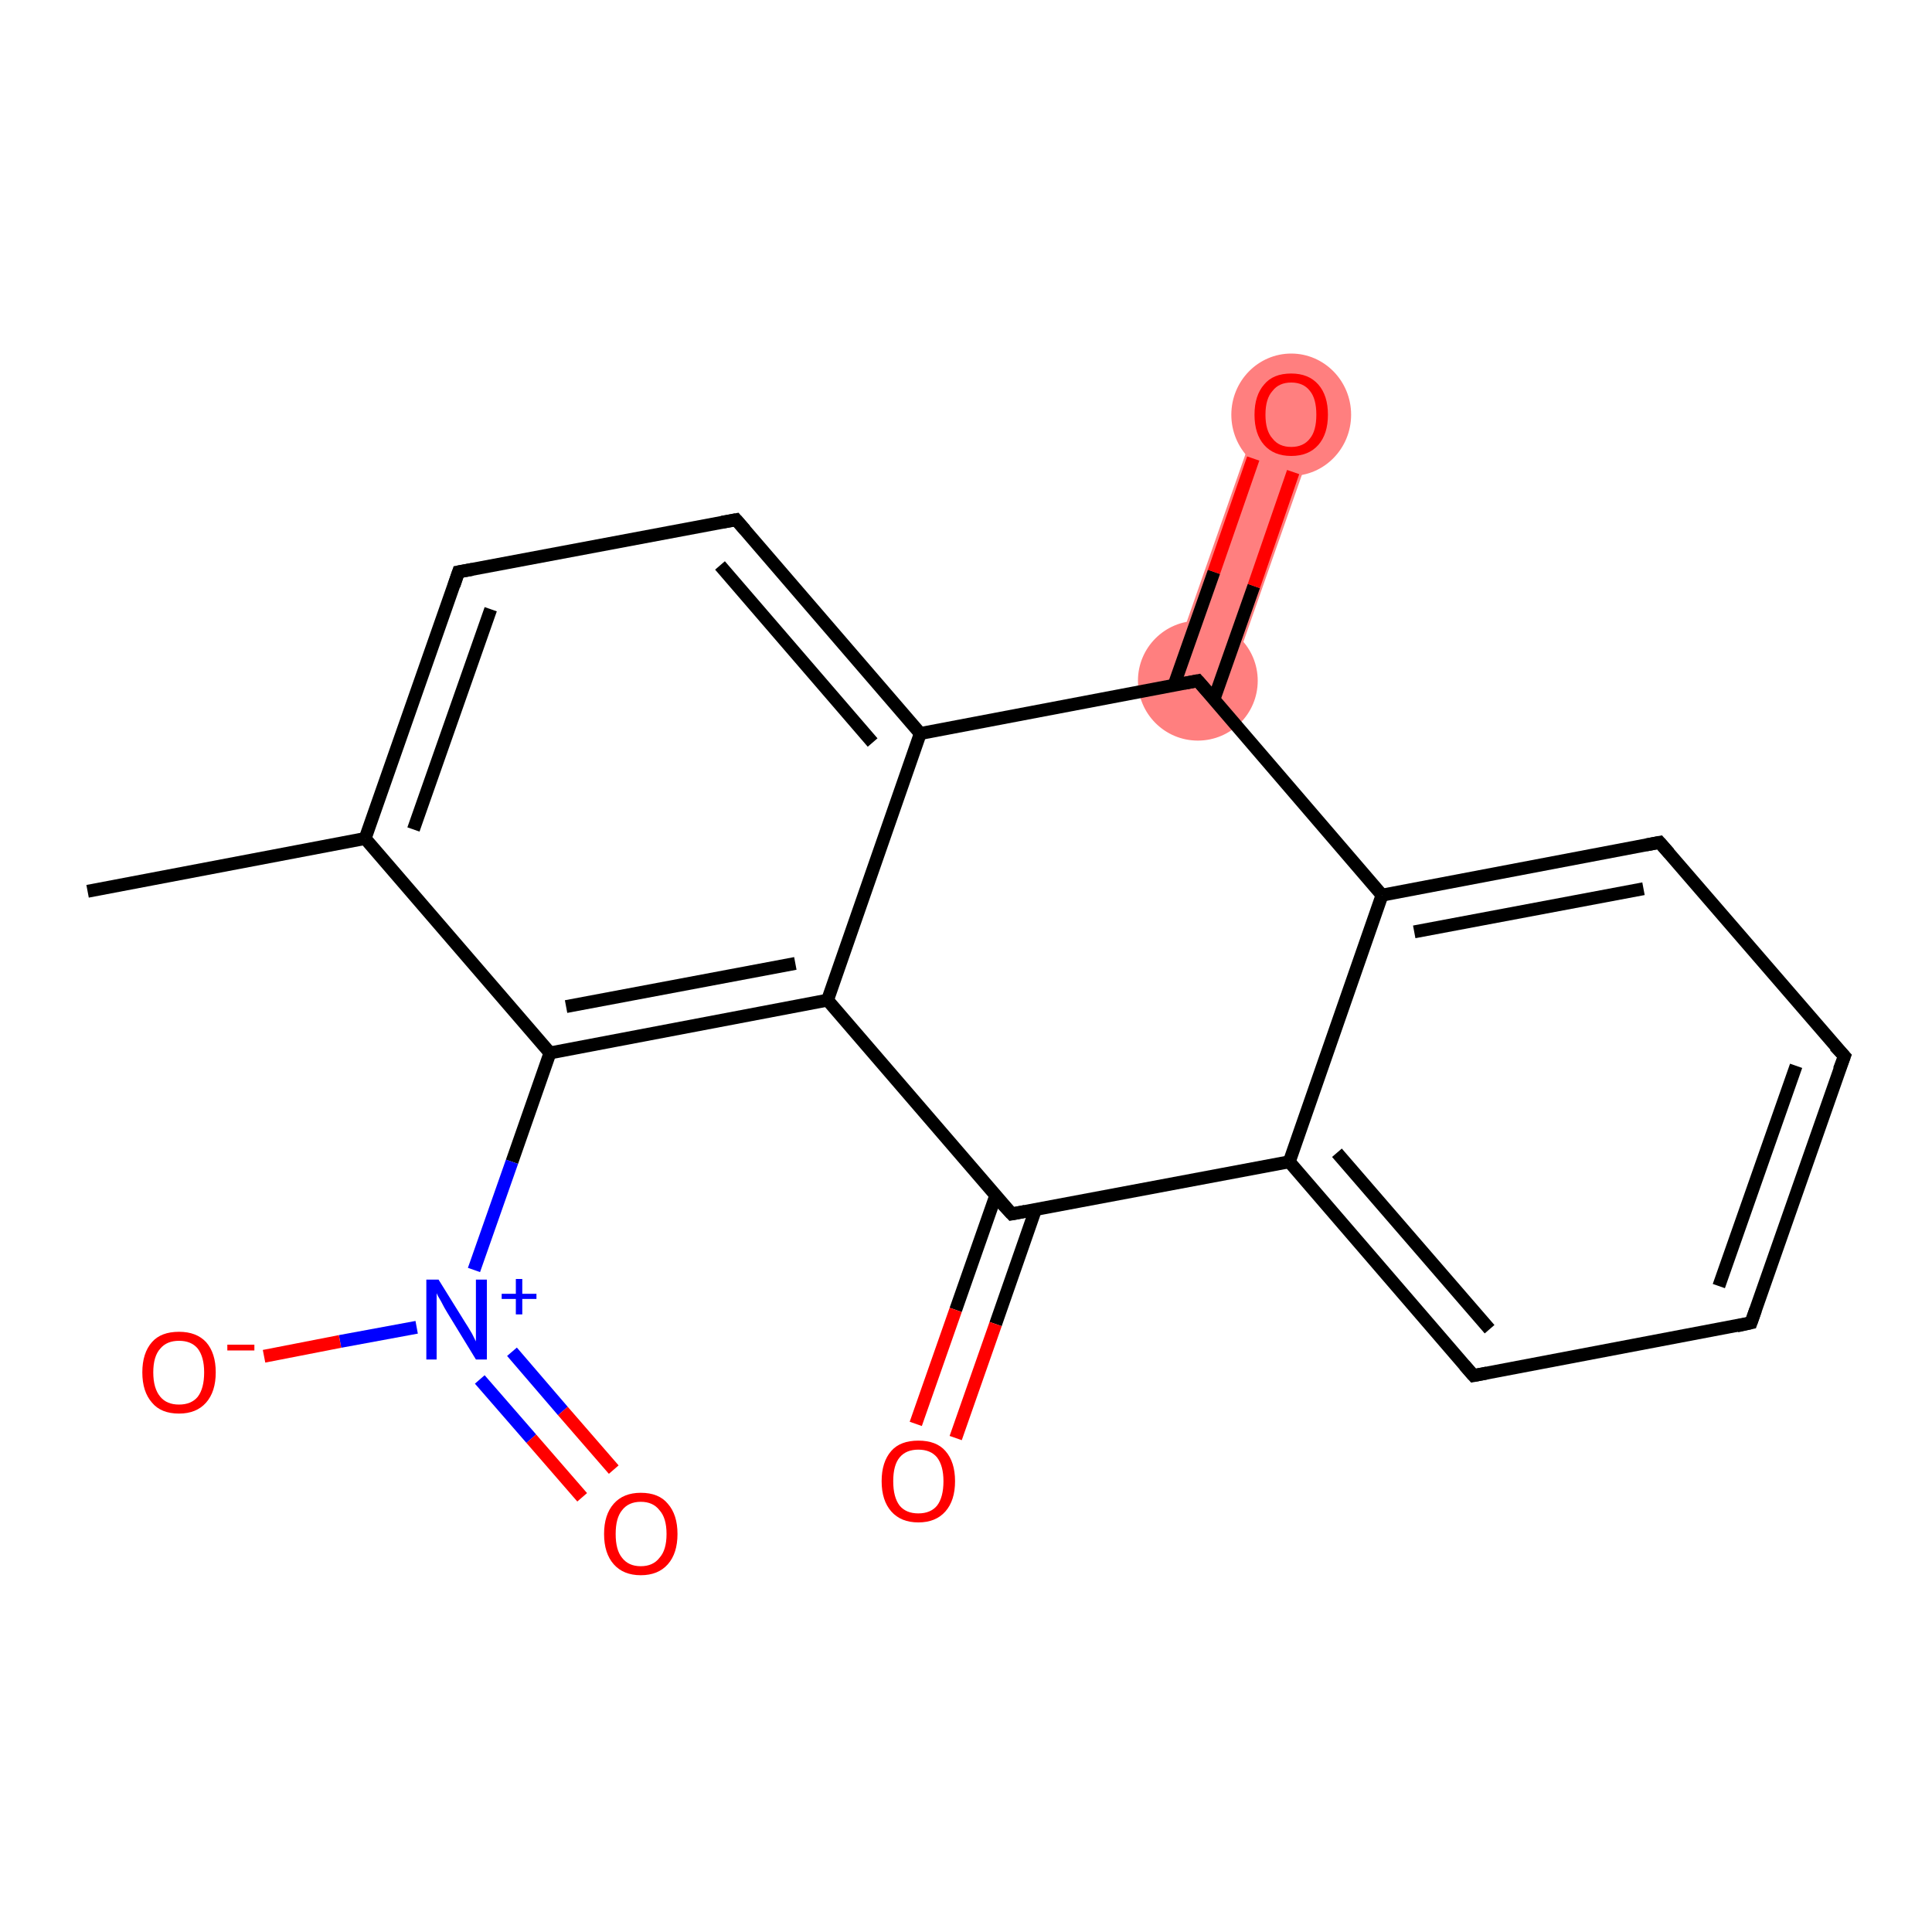 <?xml version='1.0' encoding='iso-8859-1'?>
<svg version='1.1' baseProfile='full'
              xmlns='http://www.w3.org/2000/svg'
                      xmlns:rdkit='http://www.rdkit.org/xml'
                      xmlns:xlink='http://www.w3.org/1999/xlink'
                  xml:space='preserve'
width='300px' height='300px' viewBox='0 0 300 300'>
<!-- END OF HEADER -->
<rect style='opacity:1.0;fill:#FFFFFF;stroke:none' width='300.0' height='300.0' x='0.0' y='0.0'> </rect>
<path class='bond-18 atom-18 atom-19' d='M 196.1,62.8 L 204.9,65.9 L 190.4,107.3 L 181.6,104.2 Z' style='fill:#FF7F7F;fill-rule:evenodd;fill-opacity:1;stroke:#FF7F7F;stroke-width:0.0px;stroke-linecap:butt;stroke-linejoin:miter;stroke-opacity:1;' />
<ellipse cx='186.0' cy='105.7' rx='8.8' ry='8.8' class='atom-18'  style='fill:#FF7F7F;fill-rule:evenodd;stroke:#FF7F7F;stroke-width:1.0px;stroke-linecap:butt;stroke-linejoin:miter;stroke-opacity:1' />
<ellipse cx='200.5' cy='64.4' rx='8.8' ry='9.0' class='atom-19'  style='fill:#FF7F7F;fill-rule:evenodd;stroke:#FF7F7F;stroke-width:1.0px;stroke-linecap:butt;stroke-linejoin:miter;stroke-opacity:1' />
<path class='bond-0 atom-0 atom-1' d='M 13.6,138.4 L 56.7,130.2' style='fill:none;fill-rule:evenodd;stroke:#000000;stroke-width:2.0px;stroke-linecap:butt;stroke-linejoin:miter;stroke-opacity:1' />
<path class='bond-1 atom-1 atom-2' d='M 56.7,130.2 L 71.2,88.8' style='fill:none;fill-rule:evenodd;stroke:#000000;stroke-width:2.0px;stroke-linecap:butt;stroke-linejoin:miter;stroke-opacity:1' />
<path class='bond-1 atom-1 atom-2' d='M 64.2,128.8 L 76.2,94.6' style='fill:none;fill-rule:evenodd;stroke:#000000;stroke-width:2.0px;stroke-linecap:butt;stroke-linejoin:miter;stroke-opacity:1' />
<path class='bond-2 atom-2 atom-3' d='M 71.2,88.8 L 114.3,80.7' style='fill:none;fill-rule:evenodd;stroke:#000000;stroke-width:2.0px;stroke-linecap:butt;stroke-linejoin:miter;stroke-opacity:1' />
<path class='bond-3 atom-3 atom-4' d='M 114.3,80.7 L 142.9,113.9' style='fill:none;fill-rule:evenodd;stroke:#000000;stroke-width:2.0px;stroke-linecap:butt;stroke-linejoin:miter;stroke-opacity:1' />
<path class='bond-3 atom-3 atom-4' d='M 111.8,87.8 L 135.5,115.3' style='fill:none;fill-rule:evenodd;stroke:#000000;stroke-width:2.0px;stroke-linecap:butt;stroke-linejoin:miter;stroke-opacity:1' />
<path class='bond-4 atom-4 atom-5' d='M 142.9,113.9 L 128.5,155.3' style='fill:none;fill-rule:evenodd;stroke:#000000;stroke-width:2.0px;stroke-linecap:butt;stroke-linejoin:miter;stroke-opacity:1' />
<path class='bond-5 atom-5 atom-6' d='M 128.5,155.3 L 85.4,163.5' style='fill:none;fill-rule:evenodd;stroke:#000000;stroke-width:2.0px;stroke-linecap:butt;stroke-linejoin:miter;stroke-opacity:1' />
<path class='bond-5 atom-5 atom-6' d='M 123.5,149.6 L 87.9,156.3' style='fill:none;fill-rule:evenodd;stroke:#000000;stroke-width:2.0px;stroke-linecap:butt;stroke-linejoin:miter;stroke-opacity:1' />
<path class='bond-6 atom-6 atom-7' d='M 85.4,163.5 L 79.5,180.4' style='fill:none;fill-rule:evenodd;stroke:#000000;stroke-width:2.0px;stroke-linecap:butt;stroke-linejoin:miter;stroke-opacity:1' />
<path class='bond-6 atom-6 atom-7' d='M 79.5,180.4 L 73.6,197.2' style='fill:none;fill-rule:evenodd;stroke:#0000FF;stroke-width:2.0px;stroke-linecap:butt;stroke-linejoin:miter;stroke-opacity:1' />
<path class='bond-7 atom-7 atom-8' d='M 74.5,214.2 L 82.5,223.4' style='fill:none;fill-rule:evenodd;stroke:#0000FF;stroke-width:2.0px;stroke-linecap:butt;stroke-linejoin:miter;stroke-opacity:1' />
<path class='bond-7 atom-7 atom-8' d='M 82.5,223.4 L 90.4,232.5' style='fill:none;fill-rule:evenodd;stroke:#FF0000;stroke-width:2.0px;stroke-linecap:butt;stroke-linejoin:miter;stroke-opacity:1' />
<path class='bond-7 atom-7 atom-8' d='M 79.5,209.9 L 87.4,219.1' style='fill:none;fill-rule:evenodd;stroke:#0000FF;stroke-width:2.0px;stroke-linecap:butt;stroke-linejoin:miter;stroke-opacity:1' />
<path class='bond-7 atom-7 atom-8' d='M 87.4,219.1 L 95.3,228.2' style='fill:none;fill-rule:evenodd;stroke:#FF0000;stroke-width:2.0px;stroke-linecap:butt;stroke-linejoin:miter;stroke-opacity:1' />
<path class='bond-8 atom-7 atom-9' d='M 64.7,206.1 L 52.8,208.3' style='fill:none;fill-rule:evenodd;stroke:#0000FF;stroke-width:2.0px;stroke-linecap:butt;stroke-linejoin:miter;stroke-opacity:1' />
<path class='bond-8 atom-7 atom-9' d='M 52.8,208.3 L 41.0,210.6' style='fill:none;fill-rule:evenodd;stroke:#FF0000;stroke-width:2.0px;stroke-linecap:butt;stroke-linejoin:miter;stroke-opacity:1' />
<path class='bond-9 atom-5 atom-10' d='M 128.5,155.3 L 157.1,188.5' style='fill:none;fill-rule:evenodd;stroke:#000000;stroke-width:2.0px;stroke-linecap:butt;stroke-linejoin:miter;stroke-opacity:1' />
<path class='bond-10 atom-10 atom-11' d='M 154.6,185.7 L 148.4,203.4' style='fill:none;fill-rule:evenodd;stroke:#000000;stroke-width:2.0px;stroke-linecap:butt;stroke-linejoin:miter;stroke-opacity:1' />
<path class='bond-10 atom-10 atom-11' d='M 148.4,203.4 L 142.2,221.1' style='fill:none;fill-rule:evenodd;stroke:#FF0000;stroke-width:2.0px;stroke-linecap:butt;stroke-linejoin:miter;stroke-opacity:1' />
<path class='bond-10 atom-10 atom-11' d='M 160.8,187.8 L 154.6,205.6' style='fill:none;fill-rule:evenodd;stroke:#000000;stroke-width:2.0px;stroke-linecap:butt;stroke-linejoin:miter;stroke-opacity:1' />
<path class='bond-10 atom-10 atom-11' d='M 154.6,205.6 L 148.4,223.3' style='fill:none;fill-rule:evenodd;stroke:#FF0000;stroke-width:2.0px;stroke-linecap:butt;stroke-linejoin:miter;stroke-opacity:1' />
<path class='bond-11 atom-10 atom-12' d='M 157.1,188.5 L 200.2,180.4' style='fill:none;fill-rule:evenodd;stroke:#000000;stroke-width:2.0px;stroke-linecap:butt;stroke-linejoin:miter;stroke-opacity:1' />
<path class='bond-12 atom-12 atom-13' d='M 200.2,180.4 L 228.8,213.6' style='fill:none;fill-rule:evenodd;stroke:#000000;stroke-width:2.0px;stroke-linecap:butt;stroke-linejoin:miter;stroke-opacity:1' />
<path class='bond-12 atom-12 atom-13' d='M 207.6,179.0 L 231.3,206.4' style='fill:none;fill-rule:evenodd;stroke:#000000;stroke-width:2.0px;stroke-linecap:butt;stroke-linejoin:miter;stroke-opacity:1' />
<path class='bond-13 atom-13 atom-14' d='M 228.8,213.6 L 271.9,205.4' style='fill:none;fill-rule:evenodd;stroke:#000000;stroke-width:2.0px;stroke-linecap:butt;stroke-linejoin:miter;stroke-opacity:1' />
<path class='bond-14 atom-14 atom-15' d='M 271.9,205.4 L 286.4,164.0' style='fill:none;fill-rule:evenodd;stroke:#000000;stroke-width:2.0px;stroke-linecap:butt;stroke-linejoin:miter;stroke-opacity:1' />
<path class='bond-14 atom-14 atom-15' d='M 266.9,199.7 L 278.9,165.5' style='fill:none;fill-rule:evenodd;stroke:#000000;stroke-width:2.0px;stroke-linecap:butt;stroke-linejoin:miter;stroke-opacity:1' />
<path class='bond-15 atom-15 atom-16' d='M 286.4,164.0 L 257.7,130.8' style='fill:none;fill-rule:evenodd;stroke:#000000;stroke-width:2.0px;stroke-linecap:butt;stroke-linejoin:miter;stroke-opacity:1' />
<path class='bond-16 atom-16 atom-17' d='M 257.7,130.8 L 214.6,139.0' style='fill:none;fill-rule:evenodd;stroke:#000000;stroke-width:2.0px;stroke-linecap:butt;stroke-linejoin:miter;stroke-opacity:1' />
<path class='bond-16 atom-16 atom-17' d='M 255.2,138.0 L 219.6,144.7' style='fill:none;fill-rule:evenodd;stroke:#000000;stroke-width:2.0px;stroke-linecap:butt;stroke-linejoin:miter;stroke-opacity:1' />
<path class='bond-17 atom-17 atom-18' d='M 214.6,139.0 L 186.0,105.7' style='fill:none;fill-rule:evenodd;stroke:#000000;stroke-width:2.0px;stroke-linecap:butt;stroke-linejoin:miter;stroke-opacity:1' />
<path class='bond-18 atom-18 atom-19' d='M 188.5,108.6 L 194.7,91.0' style='fill:none;fill-rule:evenodd;stroke:#000000;stroke-width:2.0px;stroke-linecap:butt;stroke-linejoin:miter;stroke-opacity:1' />
<path class='bond-18 atom-18 atom-19' d='M 194.7,91.0 L 200.8,73.3' style='fill:none;fill-rule:evenodd;stroke:#FF0000;stroke-width:2.0px;stroke-linecap:butt;stroke-linejoin:miter;stroke-opacity:1' />
<path class='bond-18 atom-18 atom-19' d='M 182.3,106.4 L 188.5,88.8' style='fill:none;fill-rule:evenodd;stroke:#000000;stroke-width:2.0px;stroke-linecap:butt;stroke-linejoin:miter;stroke-opacity:1' />
<path class='bond-18 atom-18 atom-19' d='M 188.5,88.8 L 194.6,71.2' style='fill:none;fill-rule:evenodd;stroke:#FF0000;stroke-width:2.0px;stroke-linecap:butt;stroke-linejoin:miter;stroke-opacity:1' />
<path class='bond-19 atom-6 atom-1' d='M 85.4,163.5 L 56.7,130.2' style='fill:none;fill-rule:evenodd;stroke:#000000;stroke-width:2.0px;stroke-linecap:butt;stroke-linejoin:miter;stroke-opacity:1' />
<path class='bond-20 atom-17 atom-12' d='M 214.6,139.0 L 200.2,180.4' style='fill:none;fill-rule:evenodd;stroke:#000000;stroke-width:2.0px;stroke-linecap:butt;stroke-linejoin:miter;stroke-opacity:1' />
<path class='bond-21 atom-18 atom-4' d='M 186.0,105.7 L 142.9,113.9' style='fill:none;fill-rule:evenodd;stroke:#000000;stroke-width:2.0px;stroke-linecap:butt;stroke-linejoin:miter;stroke-opacity:1' />
<path d='M 70.5,90.9 L 71.2,88.8 L 73.4,88.4' style='fill:none;stroke:#000000;stroke-width:2.0px;stroke-linecap:butt;stroke-linejoin:miter;stroke-opacity:1;' />
<path d='M 112.1,81.1 L 114.3,80.7 L 115.7,82.3' style='fill:none;stroke:#000000;stroke-width:2.0px;stroke-linecap:butt;stroke-linejoin:miter;stroke-opacity:1;' />
<path d='M 155.6,186.9 L 157.1,188.5 L 159.2,188.1' style='fill:none;stroke:#000000;stroke-width:2.0px;stroke-linecap:butt;stroke-linejoin:miter;stroke-opacity:1;' />
<path d='M 227.4,212.0 L 228.8,213.6 L 230.9,213.2' style='fill:none;stroke:#000000;stroke-width:2.0px;stroke-linecap:butt;stroke-linejoin:miter;stroke-opacity:1;' />
<path d='M 269.7,205.9 L 271.9,205.4 L 272.6,203.4' style='fill:none;stroke:#000000;stroke-width:2.0px;stroke-linecap:butt;stroke-linejoin:miter;stroke-opacity:1;' />
<path d='M 285.6,166.1 L 286.4,164.0 L 284.9,162.4' style='fill:none;stroke:#000000;stroke-width:2.0px;stroke-linecap:butt;stroke-linejoin:miter;stroke-opacity:1;' />
<path d='M 259.2,132.5 L 257.7,130.8 L 255.6,131.2' style='fill:none;stroke:#000000;stroke-width:2.0px;stroke-linecap:butt;stroke-linejoin:miter;stroke-opacity:1;' />
<path d='M 187.5,107.4 L 186.0,105.7 L 183.9,106.1' style='fill:none;stroke:#000000;stroke-width:2.0px;stroke-linecap:butt;stroke-linejoin:miter;stroke-opacity:1;' />
<path class='atom-7' d='M 68.1 198.7
L 72.2 205.3
Q 72.6 205.9, 73.3 207.1
Q 73.9 208.3, 73.9 208.3
L 73.9 198.7
L 75.6 198.7
L 75.6 211.1
L 73.9 211.1
L 69.5 203.9
Q 69.0 203.1, 68.5 202.1
Q 67.9 201.1, 67.8 200.8
L 67.8 211.1
L 66.2 211.1
L 66.2 198.7
L 68.1 198.7
' fill='#0000FF'/>
<path class='atom-7' d='M 77.9 200.9
L 80.1 200.9
L 80.1 198.6
L 81.1 198.6
L 81.1 200.9
L 83.3 200.9
L 83.3 201.7
L 81.1 201.7
L 81.1 204.1
L 80.1 204.1
L 80.1 201.7
L 77.9 201.7
L 77.9 200.9
' fill='#0000FF'/>
<path class='atom-8' d='M 93.8 238.2
Q 93.8 235.2, 95.3 233.5
Q 96.8 231.8, 99.5 231.8
Q 102.3 231.8, 103.7 233.5
Q 105.2 235.2, 105.2 238.2
Q 105.2 241.2, 103.7 242.9
Q 102.2 244.6, 99.5 244.6
Q 96.8 244.6, 95.3 242.9
Q 93.8 241.2, 93.8 238.2
M 99.5 243.2
Q 101.4 243.2, 102.4 241.9
Q 103.5 240.7, 103.5 238.2
Q 103.5 235.7, 102.4 234.5
Q 101.4 233.2, 99.5 233.2
Q 97.6 233.2, 96.6 234.5
Q 95.6 235.7, 95.6 238.2
Q 95.6 240.7, 96.6 241.9
Q 97.6 243.2, 99.5 243.2
' fill='#FF0000'/>
<path class='atom-9' d='M 22.1 213.1
Q 22.1 210.1, 23.6 208.4
Q 25.0 206.8, 27.8 206.8
Q 30.5 206.8, 32.0 208.4
Q 33.5 210.1, 33.5 213.1
Q 33.5 216.1, 32.0 217.8
Q 30.5 219.5, 27.8 219.5
Q 25.0 219.5, 23.6 217.8
Q 22.1 216.1, 22.1 213.1
M 27.8 218.1
Q 29.7 218.1, 30.7 216.9
Q 31.7 215.6, 31.7 213.1
Q 31.7 210.7, 30.7 209.4
Q 29.7 208.2, 27.8 208.2
Q 25.9 208.2, 24.9 209.4
Q 23.8 210.6, 23.8 213.1
Q 23.8 215.6, 24.9 216.9
Q 25.9 218.1, 27.8 218.1
' fill='#FF0000'/>
<path class='atom-9' d='M 35.3 208.8
L 39.5 208.8
L 39.5 209.7
L 35.3 209.7
L 35.3 208.8
' fill='#FF0000'/>
<path class='atom-11' d='M 136.9 230.0
Q 136.9 227.0, 138.4 225.3
Q 139.8 223.7, 142.6 223.7
Q 145.4 223.7, 146.8 225.3
Q 148.3 227.0, 148.3 230.0
Q 148.3 233.0, 146.8 234.7
Q 145.3 236.4, 142.6 236.4
Q 139.9 236.4, 138.4 234.7
Q 136.9 233.0, 136.9 230.0
M 142.6 235.0
Q 144.5 235.0, 145.5 233.8
Q 146.5 232.5, 146.5 230.0
Q 146.5 227.6, 145.5 226.3
Q 144.5 225.1, 142.6 225.1
Q 140.7 225.1, 139.7 226.3
Q 138.7 227.5, 138.7 230.0
Q 138.7 232.5, 139.7 233.8
Q 140.7 235.0, 142.6 235.0
' fill='#FF0000'/>
<path class='atom-19' d='M 194.8 64.4
Q 194.8 61.4, 196.3 59.7
Q 197.7 58.0, 200.5 58.0
Q 203.2 58.0, 204.7 59.7
Q 206.2 61.4, 206.2 64.4
Q 206.2 67.4, 204.7 69.1
Q 203.2 70.8, 200.5 70.8
Q 197.8 70.8, 196.3 69.1
Q 194.8 67.4, 194.8 64.4
M 200.5 69.4
Q 202.4 69.4, 203.4 68.1
Q 204.4 66.9, 204.4 64.4
Q 204.4 61.9, 203.4 60.7
Q 202.4 59.4, 200.5 59.4
Q 198.6 59.4, 197.6 60.7
Q 196.5 61.9, 196.5 64.4
Q 196.5 66.9, 197.6 68.1
Q 198.6 69.4, 200.5 69.4
' fill='#FF0000'/>
</svg>
